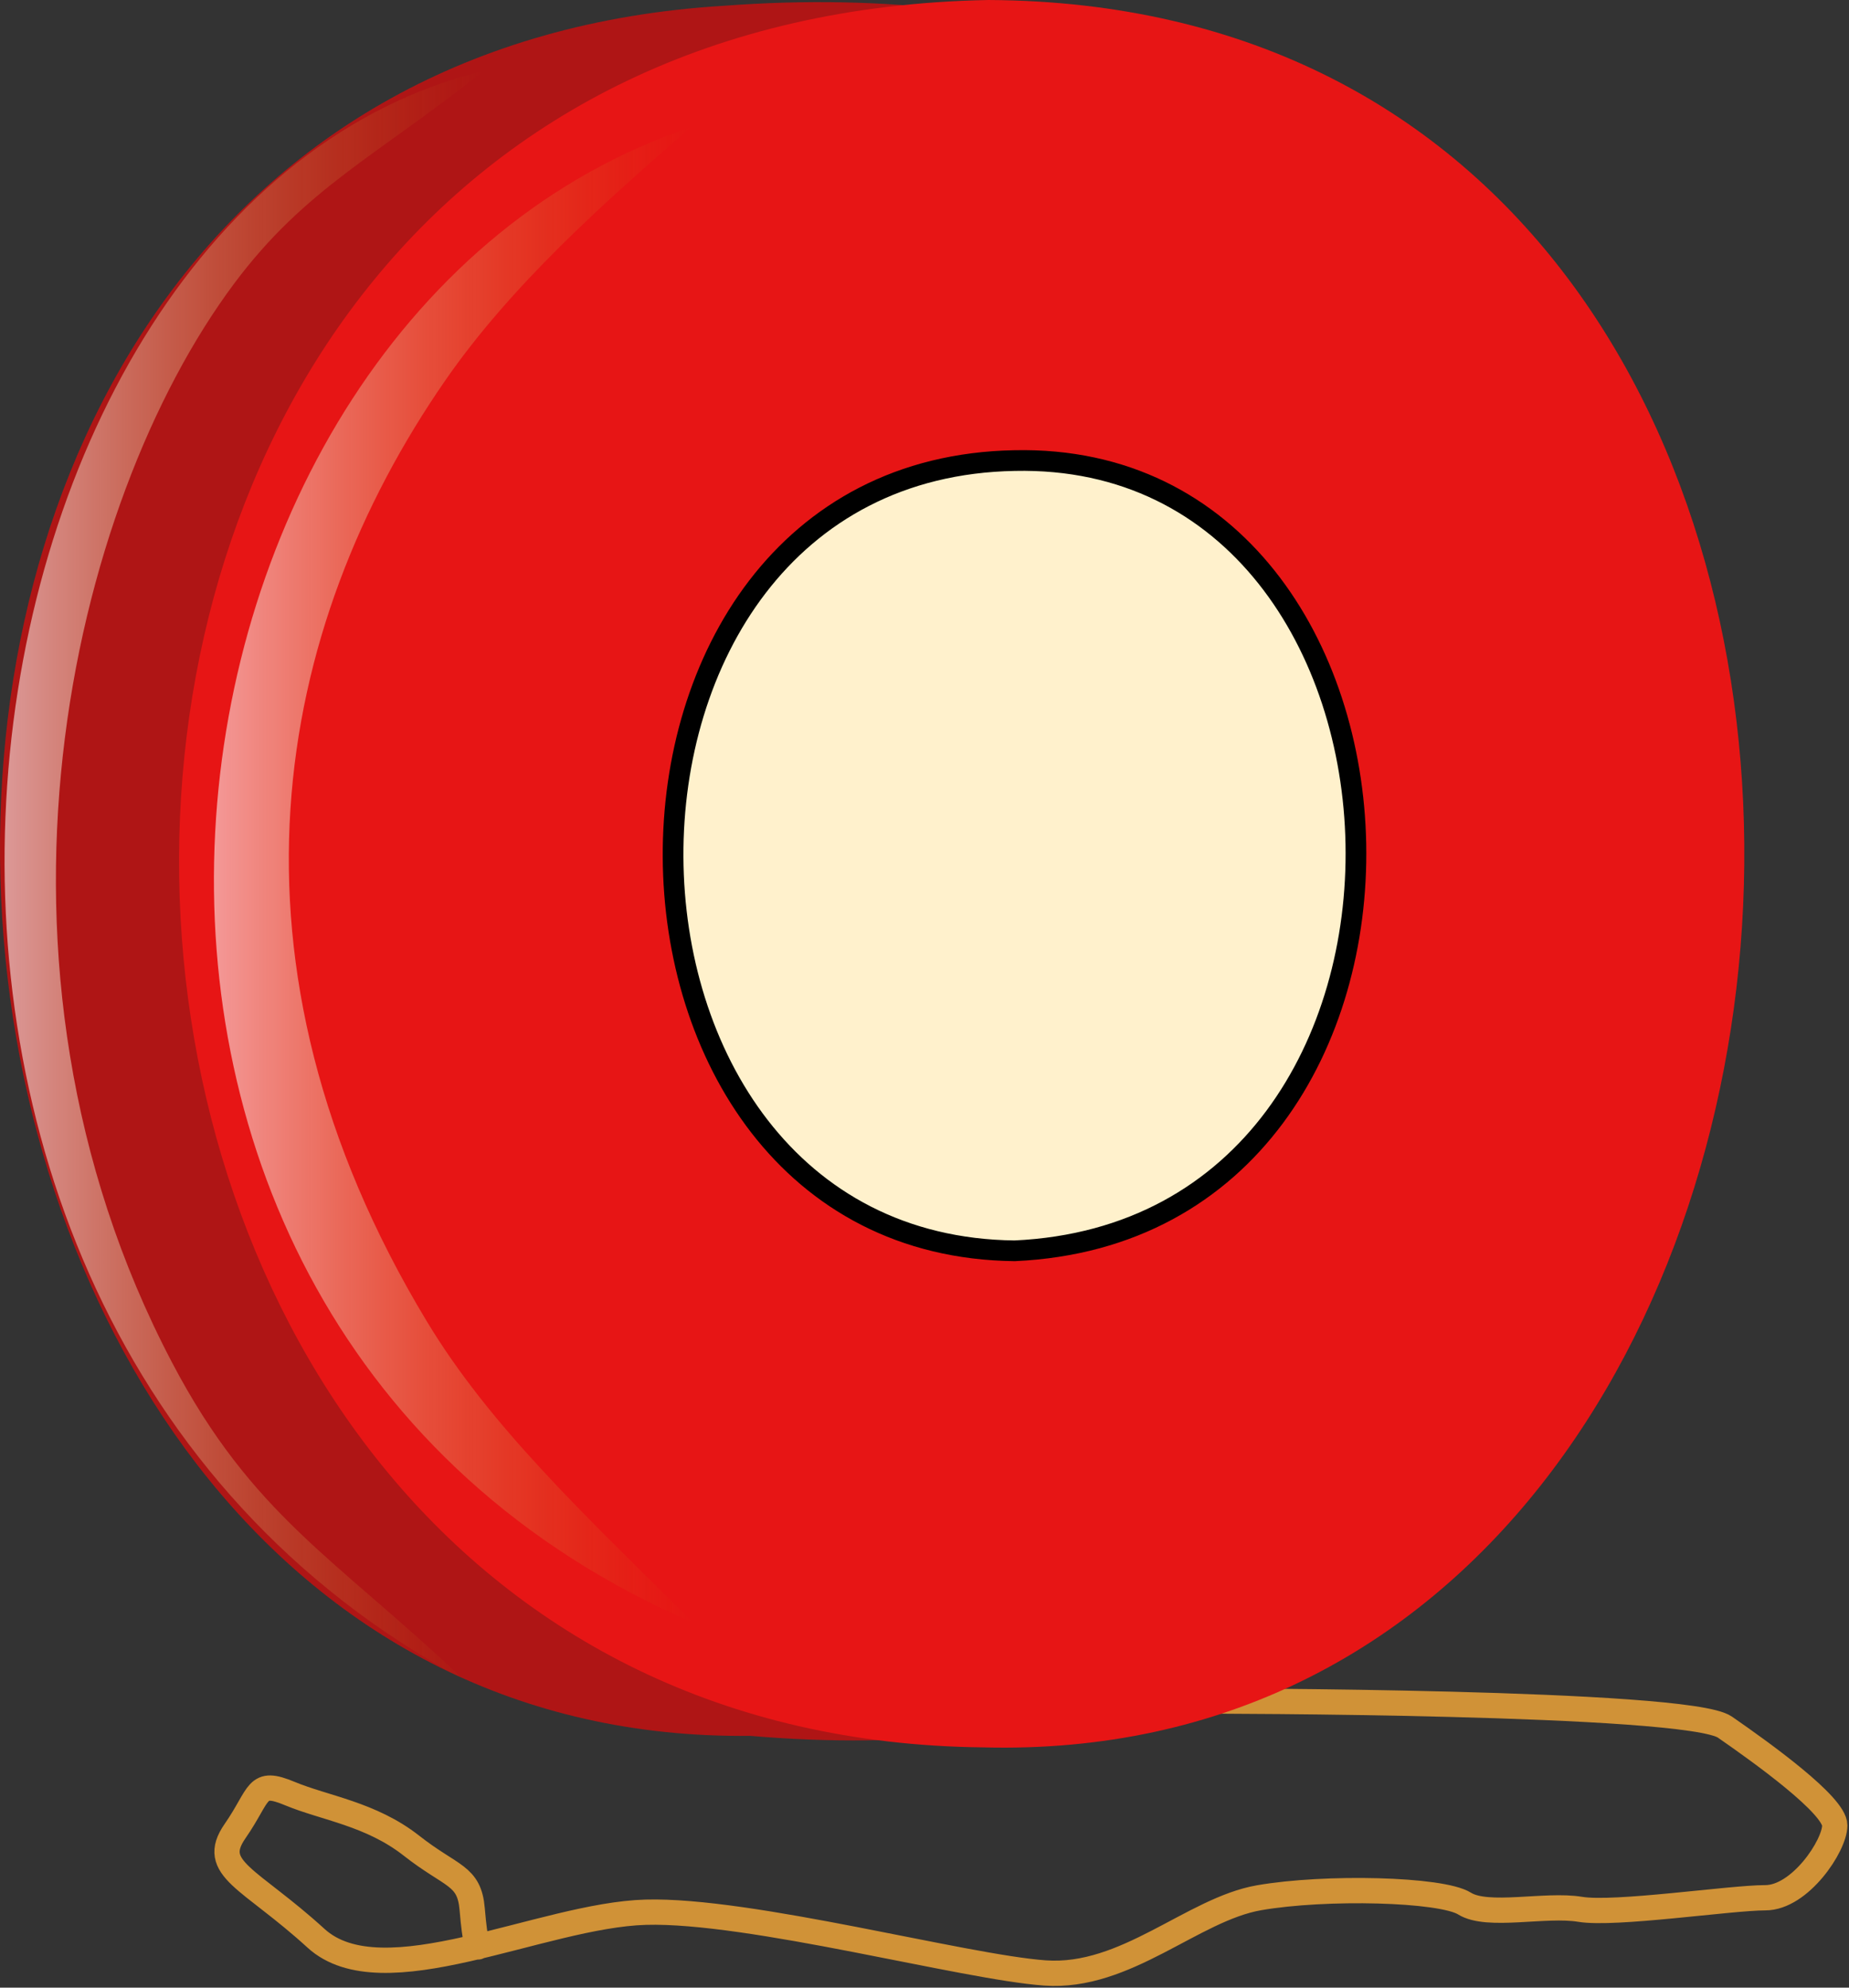 <?xml version="1.0" encoding="UTF-8" standalone="no"?>
<!-- Created with Inkscape (http://www.inkscape.org/) -->

<svg
   xmlns:dc="http://purl.org/dc/elements/1.1/"
   xmlns:cc="http://creativecommons.org/ns#"
   xmlns:rdf="http://www.w3.org/1999/02/22-rdf-syntax-ns#"
   xmlns:svg="http://www.w3.org/2000/svg"
   xmlns="http://www.w3.org/2000/svg"
   xmlns:xlink="http://www.w3.org/1999/xlink"
   xmlns:sodipodi="http://sodipodi.sourceforge.net/DTD/sodipodi-0.dtd"
   xmlns:inkscape="http://www.inkscape.org/namespaces/inkscape"
   id="svg2"
   version="1.1"
   inkscape:version="0.92.2 (5c3e80d, 2017-08-06)"
   width="119.067"
   height="128"
   sodipodi:docname="yoyo.svg">
  <rect width="100%" height="100%" fill="#333333" stroke="none"/>
  <title
     id="title836">Yo-Yo</title>
  <defs
     id="defs6">
    <linearGradient
       id="linearGradient4604">
      <stop
         style="stop-color:#ffffff;stop-opacity:0.577;"
         offset="0"
         id="stop4606" />
      <stop
         style="stop-color:#c48600;stop-opacity:0;"
         offset="1"
         id="stop4608" />
    </linearGradient>
    <marker
       inkscape:stockid="Arrow1Lstart"
       orient="auto"
       refY="0"
       refX="0"
       id="Arrow1Lstart"
       style="overflow:visible">
      <path
         id="path3605"
         d="M 0,0 5,-5 -12.5,0 5,5 Z"
         style="fill-rule:evenodd;stroke:#000000;stroke-width:1pt;marker-start:none"
         transform="matrix(0.8,0,0,0.8,10,0)"
         inkscape:connector-curvature="0" />
    </marker>
    <inkscape:perspective
       sodipodi:type="inkscape:persp3d"
       inkscape:vp_x="0 : 0.5 : 1"
       inkscape:vp_y="0 : 1000 : 0"
       inkscape:vp_z="1 : 0.5 : 1"
       inkscape:persp3d-origin="0.5 : 0.33333333 : 1"
       id="perspective10" />
    <linearGradient
       inkscape:collect="always"
       xlink:href="#linearGradient4604"
       id="linearGradient4614"
       x1="41.652"
       y1="122.974"
       x2="113.121"
       y2="122.974"
       gradientUnits="userSpaceOnUse"
       gradientTransform="matrix(1,0,0,0.925,-11.034,10.533)" />
    <inkscape:perspective
       id="perspective4624"
       inkscape:persp3d-origin="0.5 : 0.33333333 : 1"
       inkscape:vp_z="1 : 0.5 : 1"
       inkscape:vp_y="0 : 1000 : 0"
       inkscape:vp_x="0 : 0.5 : 1"
       sodipodi:type="inkscape:persp3d" />
    <linearGradient
       inkscape:collect="always"
       xlink:href="#linearGradient4604-7"
       id="linearGradient4614-1"
       x1="41.652"
       y1="122.974"
       x2="113.121"
       y2="122.974"
       gradientUnits="userSpaceOnUse"
       gradientTransform="translate(-4)" />
    <linearGradient
       id="linearGradient4604-7">
      <stop
         style="stop-color:#ffffff;stop-opacity:0.577;"
         offset="0"
         id="stop4606-4" />
      <stop
         style="stop-color:#c48600;stop-opacity:0;"
         offset="1"
         id="stop4608-0" />
    </linearGradient>
    <linearGradient
       y2="122.974"
       x2="113.121"
       y1="122.974"
       x1="41.652"
       gradientTransform="matrix(1,0,0,0.998,-41.787,-1.363)"
       gradientUnits="userSpaceOnUse"
       id="linearGradient4633"
       xlink:href="#linearGradient4604-7"
       inkscape:collect="always" />
  </defs>
  <sodipodi:namedview
     pagecolor="#ffffff"
     bordercolor="#666666"
     borderopacity="1"
     objecttolerance="10"
     gridtolerance="10"
     guidetolerance="10"
     inkscape:pageopacity="0"
     inkscape:pageshadow="2"
     inkscape:window-width="1920"
     inkscape:window-height="1025"
     id="namedview4"
     showgrid="false"
     inkscape:zoom="4.7238146"
     inkscape:cx="44.371904"
     inkscape:cy="71.332879"
     inkscape:window-x="-8"
     inkscape:window-y="-8"
     inkscape:window-maximized="1"
     inkscape:current-layer="svg2"
     fit-margin-top="0"
     fit-margin-left="0"
     fit-margin-right="0"
     fit-margin-bottom="0" />
  <g
     id="g850"
     transform="matrix(0.44,0,0,0.44,-0.216,-0.217)">
    <path
       id="path2824"
       d="m 176.716,249.451 c 0,0 70.706,0 76.21,3.81 5.504,3.81 16.089,11.431 16.089,14.395 0,2.964 -5.081,10.585 -10.161,10.585 -5.081,0 -22.016,2.54 -27.097,1.694 -5.081,-0.847 -13.548,1.27 -16.935,-0.847 -3.387,-2.117 -20.323,-2.54 -30.06,-0.847 -9.738,1.694 -19.476,11.855 -31.331,11.008 -11.855,-0.847 -43.185,-9.315 -58.427,-8.891 -15.242,0.423 -38.528,12.702 -48.266,3.81 -9.738,-8.891 -15.665,-10.161 -11.855,-15.665 3.81,-5.504 2.964,-7.621 8.044,-5.504 5.081,2.117 11.855,2.964 17.782,7.621 5.927,4.657 8.468,4.234 8.891,9.315 0.423,5.081 0.847,5.504 0.847,5.504"
       style="fill:none;stroke:#d09237;stroke-width:3.7;stroke-linecap:round;stroke-linejoin:round;stroke-miterlimit:4;stroke-dasharray:none;stroke-opacity:1;marker-start:none;marker-mid:none"
       inkscape:connector-curvature="0" />
    <path
       sodipodi:nodetypes="ccc"
       id="path2818"
       d="M 106.503,1.335 C -44.587,10.418 -25.923,256.137 110.266,254.544 298.337,270.801 298.634,-13.066 106.503,1.335 Z"
       style="fill:#af1515;fill-opacity:1;stroke:none;stroke-width:0.982px;stroke-linecap:butt;stroke-linejoin:round;stroke-opacity:1"
       inkscape:connector-curvature="0" />
    <path
       sodipodi:nodetypes="csscc"
       id="path4602-9"
       d="M 71.257,10.873 C 55.734,23.262 45.199,28.001 34.756,42.002 10.719,74.227 -5.034,141.382 25.649,199.867 c 11.798,22.488 23.891,28.624 42.645,46.409 C -33.464,191.515 -8.935,30.416 71.257,10.873 Z"
       style="fill:url(#linearGradient4633);fill-opacity:1;stroke:none"
       inkscape:connector-curvature="0" />
    <path
       sodipodi:nodetypes="ccc"
       id="path2820"
       d="M 145.14,0.493 C 299.373,1.267 286.038,259.956 144.343,256.232 -8.393,254.603 -16.868,3.532 145.14,0.493 Z"
       style="fill:#e71515;fill-opacity:1;stroke:none"
       inkscape:connector-curvature="0" />
    <path
       sodipodi:nodetypes="ccc"
       id="path2822"
       d="m 148.989,67.9 c 64.437,-1.391 68.729,112.52 0,115.656 -66.111,-0.729 -67.198,-114.445 0,-115.656 z"
       style="fill:#fff1cc;fill-opacity:1;stroke:#000000;stroke-width:3.029;stroke-linecap:butt;stroke-linejoin:round;stroke-miterlimit:4;stroke-dasharray:none;stroke-opacity:1"
       inkscape:connector-curvature="0" />
    <path
       sodipodi:nodetypes="csscc"
       id="path4602"
       d="M 101.587,19.129 C 88.824,30.181 75.26,42.304 65.671,56.156 40.54,92.459 31.251,141.314 62.924,193.827 72.108,209.053 85.511,221.717 102.01,238.02 -1.017,193.548 18.431,47.026 101.587,19.129 Z"
       style="fill:url(#linearGradient4614);fill-opacity:1;stroke:none"
       inkscape:connector-curvature="0" />
  </g>
</svg>
